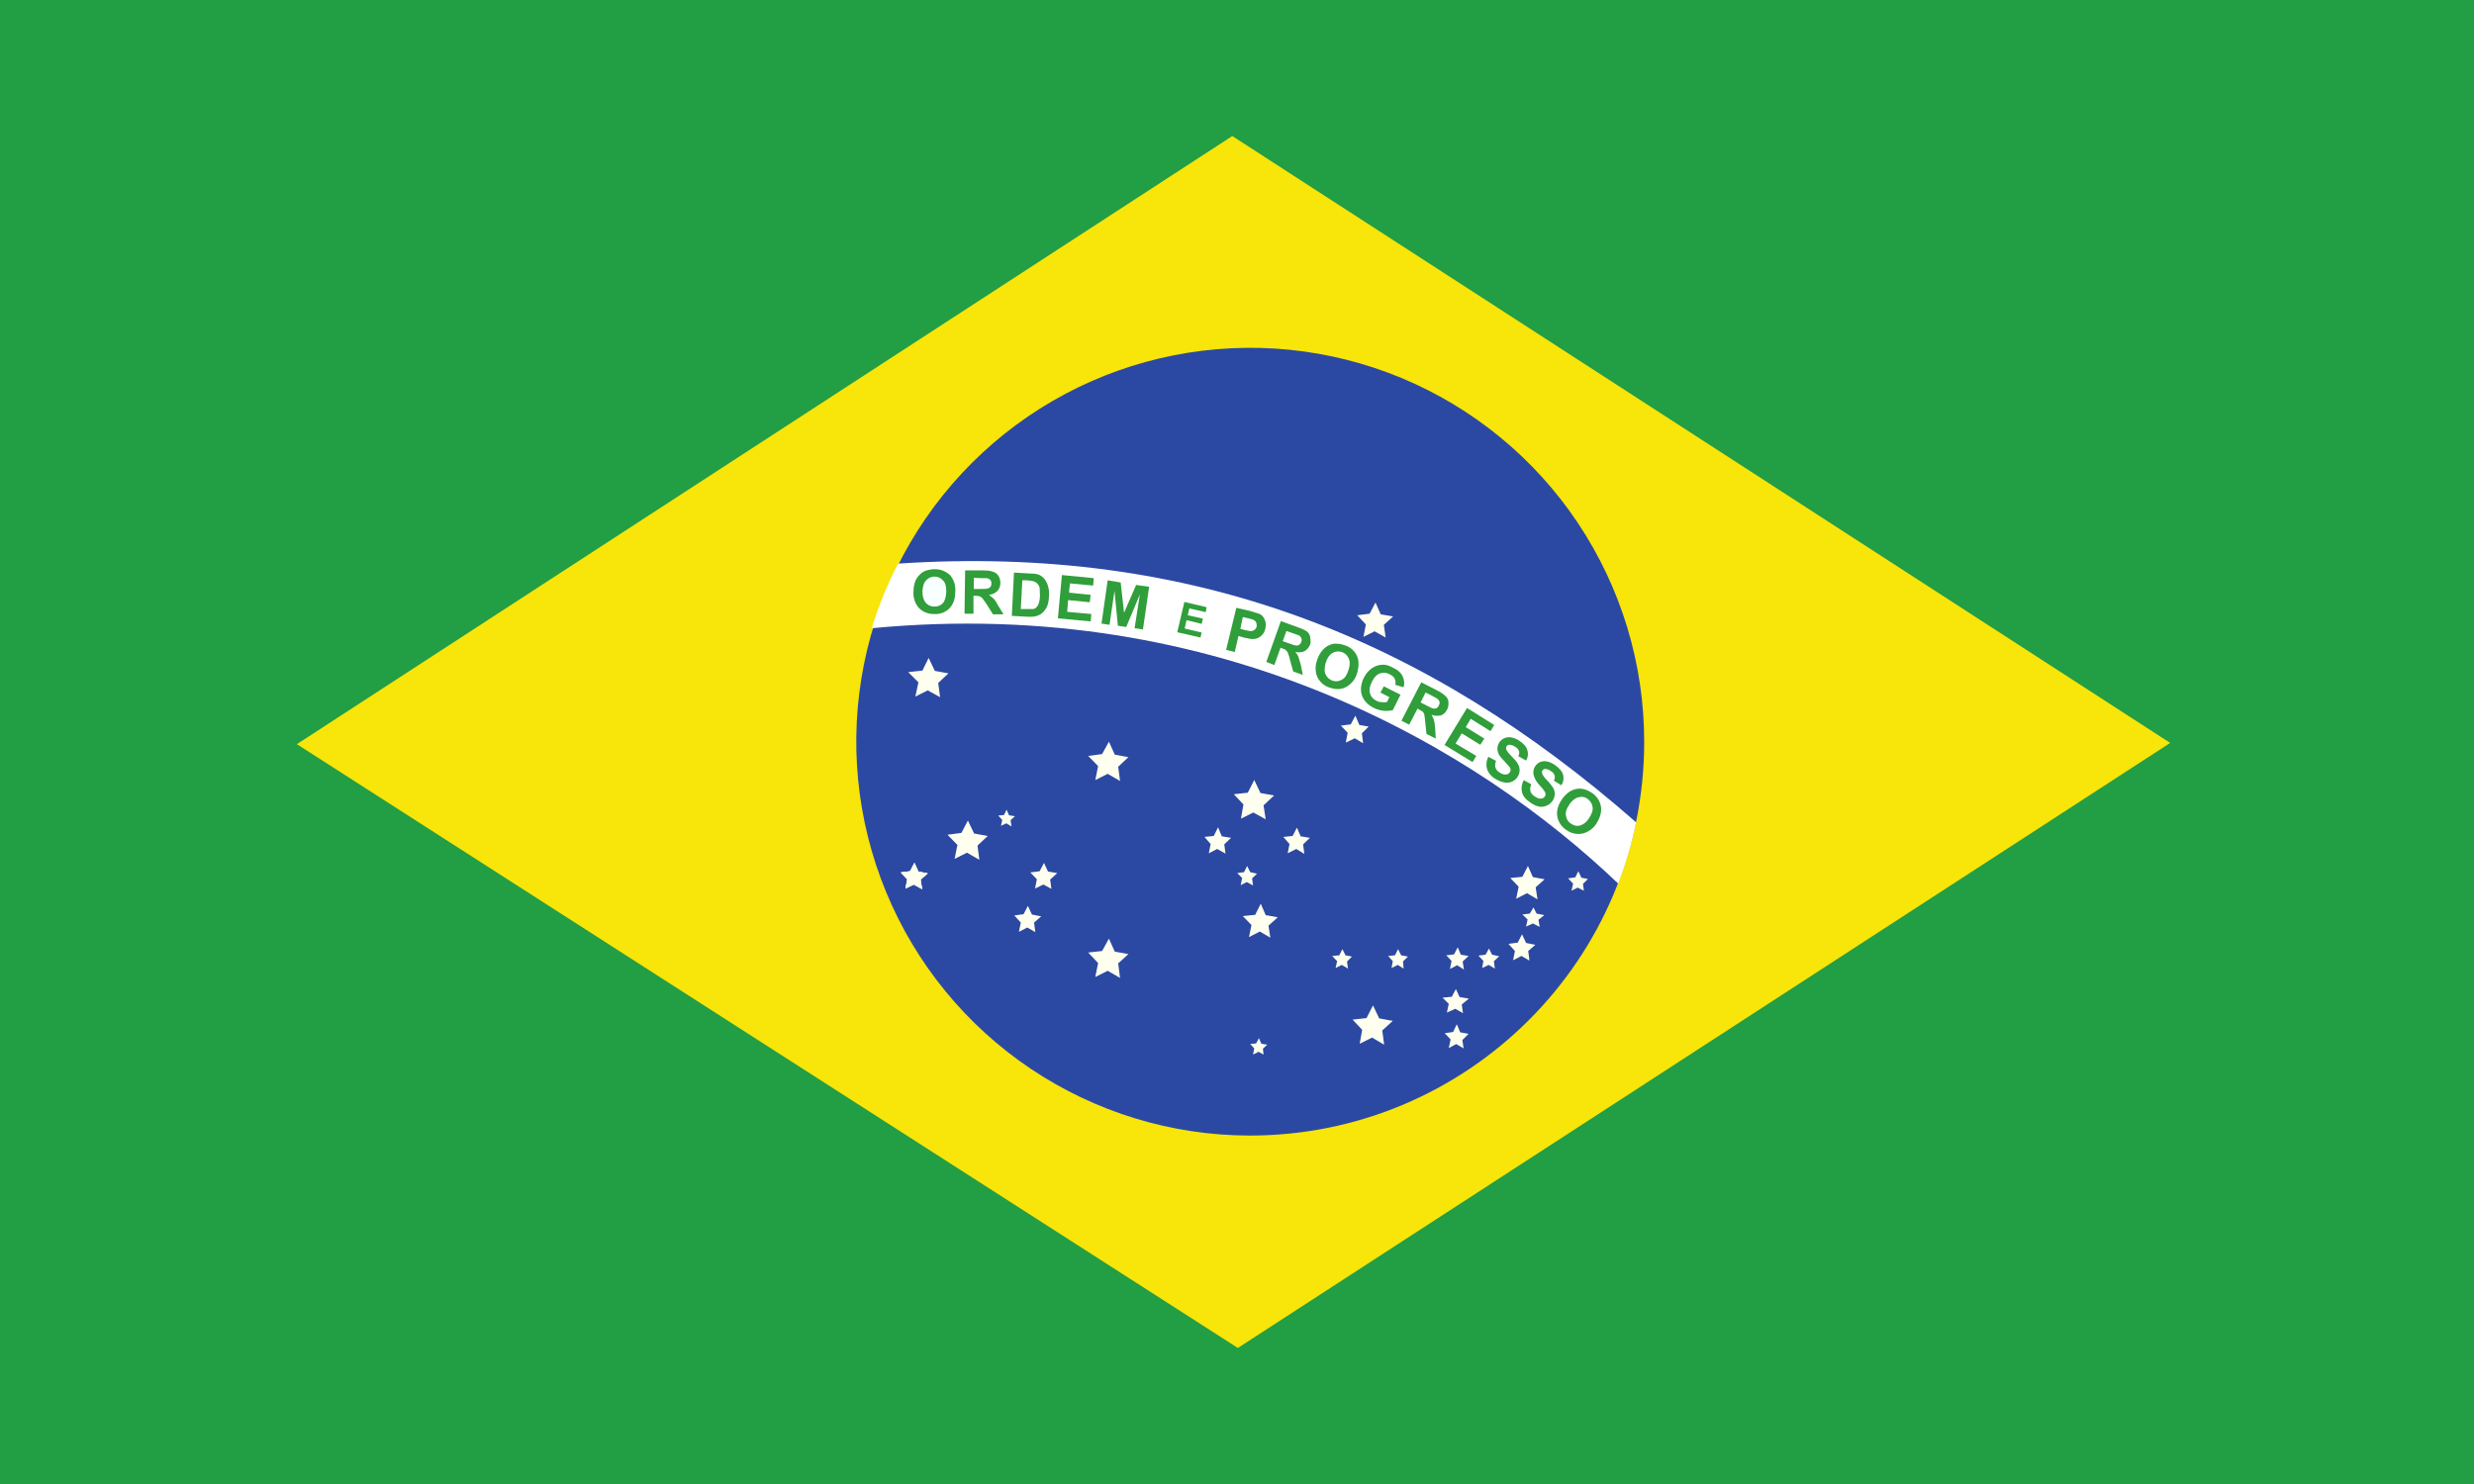 <svg width="250" height="150" viewBox="0 0 250 150" fill="none" xmlns="http://www.w3.org/2000/svg">
<rect x="0" y="0" width="250" height="150" fill="#333333" stroke="none"/>
<g clip-path="url(#clip0_1284_60443)">
<path fill-rule="evenodd" clip-rule="evenodd" d="M0 0H250V150H0V0Z" fill="#229E45"/>
<path fill-rule="evenodd" clip-rule="evenodd" d="M125.087 136.25L219.3 75.094L124.525 13.75L30 75.219L125.087 136.25Z" fill="#F8E509"/>
<path fill-rule="evenodd" clip-rule="evenodd" d="M166.147 75C166.147 96.969 148.305 114.781 126.275 114.781C118.402 114.769 110.711 112.423 104.171 108.039C97.632 103.656 92.539 97.431 89.537 90.154C86.534 82.876 85.757 74.871 87.302 67.152C88.848 59.432 92.647 52.344 98.221 46.784C103.794 41.224 110.89 37.441 118.613 35.913C126.336 34.385 134.338 35.182 141.608 38.202C148.878 41.222 155.09 46.33 159.457 52.879C163.825 59.429 166.153 67.127 166.147 75Z" fill="#2B49A3"/>
<path fill-rule="evenodd" clip-rule="evenodd" d="M113.182 98.844L111.932 98.125L110.682 98.75L110.964 97.344L109.964 96.281L111.37 96.125L112.057 94.875L112.651 96.188L114.026 96.438L112.995 97.375M139.868 105.594L138.649 104.875L137.399 105.5L137.649 104.094L136.681 103.062L138.087 102.906L138.743 101.625L139.368 102.938L140.743 103.188L139.68 104.156M128.369 94.781L127.306 94.156L126.213 94.719L126.463 93.5L125.588 92.594L126.837 92.469L127.4 91.344L127.9 92.5L129.119 92.719L128.181 93.562M155.367 90.906L154.304 90.281L153.211 90.844L153.461 89.625L152.617 88.75L153.836 88.625L154.398 87.531L154.898 88.656L156.086 88.875L155.179 89.688M127.9 82.812L126.65 82.125L125.4 82.75L125.65 81.312L124.681 80.281L126.088 80.125L126.744 78.844L127.369 80.156L128.744 80.406L127.681 81.406M94.996 70.469L93.746 69.781L92.496 70.406L92.808 68.969L91.777 67.938L93.215 67.781L93.84 66.5L94.465 67.812L95.84 68.062L94.808 69.031M98.964 86.906L97.714 86.188L96.465 86.812L96.746 85.406L95.746 84.375L97.152 84.188L97.808 82.938L98.433 84.25L99.808 84.5L98.777 85.469M140.024 64.438L138.899 63.812L137.774 64.375L138.024 63.125L137.149 62.188L138.399 62.031L138.993 60.906L139.524 62.094L140.774 62.312L139.837 63.156M137.743 75.125L136.899 74.625L135.993 75.062L136.181 74.062L135.493 73.344L136.493 73.219L136.962 72.344L137.368 73.281L138.305 73.438L137.618 74.125M93.183 89.875L92.34 89.406L91.496 89.812L91.684 88.875L91.027 88.188L91.965 88.062L92.402 87.219L92.808 88.094L93.746 88.281L93.027 88.906M155.586 93.688L154.898 93.344L154.211 93.656L154.367 92.938L153.836 92.438L154.586 92.344L154.961 91.719L155.273 92.344L156.054 92.5L155.461 92.969" fill="#FFFFEF"/>
<path fill-rule="evenodd" clip-rule="evenodd" d="M93.183 89.875L92.34 89.406L91.496 89.812L91.684 88.875L91.027 88.188L91.965 88.062L92.402 87.219L92.808 88.094L93.746 88.281L93.027 88.906M106.245 89.844L105.433 89.406L104.589 89.812L104.776 88.875L104.12 88.188L105.058 88.062L105.495 87.219L105.901 88.094L106.839 88.25L106.12 88.906M104.62 94.219L103.808 93.75L102.964 94.188L103.152 93.25L102.495 92.531L103.433 92.406L103.87 91.562L104.276 92.438L105.214 92.625L104.495 93.25M131.806 86.312L130.993 85.812L130.119 86.25L130.306 85.312L129.681 84.594L130.618 84.5L131.056 83.656L131.431 84.531L132.368 84.688L131.681 85.344M123.838 86.281L122.994 85.812L122.15 86.25L122.338 85.312L121.713 84.594L122.65 84.5L123.088 83.625L123.463 84.531L124.4 84.688L123.713 85.344M102.214 83.531L101.683 83.219L101.152 83.469L101.277 82.875L100.87 82.438L101.464 82.375L101.714 81.844L101.964 82.406L102.558 82.5L102.12 82.906M154.554 97.094L153.742 96.625L152.898 97.062L153.086 96.125L152.43 95.406L153.367 95.281L153.804 94.438L154.211 95.312L155.148 95.5L154.429 96.125M147.93 98L147.242 97.562L146.524 97.938L146.68 97.125L146.149 96.562L146.93 96.469L147.305 95.75L147.617 96.5L148.399 96.625L147.805 97.188M151.055 97.906L150.43 97.531L149.773 97.844L149.898 97.125L149.398 96.594L150.117 96.5L150.461 95.875L150.773 96.5L151.492 96.656L150.961 97.156M160.054 90.031L159.429 89.719L158.804 90.031L158.96 89.312L158.46 88.781L159.179 88.688L159.492 88.062L159.804 88.719L160.46 88.844L159.96 89.344M147.836 102.406L147.055 101.969L146.211 102.344L146.399 101.469L145.774 100.844L146.711 100.75L147.117 99.969L147.492 100.781L148.43 100.938L147.711 101.531M147.899 105.969L147.149 105.531L146.399 105.938L146.586 105.063L145.992 104.438L146.836 104.312L147.211 103.531L147.555 104.344L148.399 104.5L147.774 105.125M141.836 97.906L141.243 97.531L140.618 97.844L140.743 97.156L140.274 96.625L140.962 96.562L141.274 95.938L141.587 96.562L142.274 96.688L141.774 97.188M136.212 97.906L135.587 97.531L134.962 97.844L135.118 97.156L134.618 96.625L135.337 96.562L135.649 95.938L135.962 96.562L136.618 96.688L136.118 97.188M126.619 89.5L125.994 89.156L125.369 89.469L125.525 88.75L125.025 88.25L125.713 88.156L126.025 87.531L126.338 88.156L127.025 88.312L126.525 88.781M127.681 106.594L127.181 106.313L126.619 106.594L126.744 105.969L126.338 105.531L126.931 105.469L127.212 104.937L127.462 105.5L128.056 105.594L127.619 106M113.182 78.938L111.932 78.219L110.682 78.844L110.964 77.438L109.964 76.406L111.37 76.219L112.057 74.969L112.651 76.281L114.026 76.531L112.995 77.5" fill="#FFFFEF"/>
<path fill-rule="evenodd" clip-rule="evenodd" d="M163.522 89.313C164.296 87.304 164.903 85.234 165.335 83.125C144.149 64.531 120.556 55 90.746 56.969C89.665 59.061 88.776 61.247 88.09 63.5C123.4 60.125 149.336 75.75 163.522 89.313Z" fill="white"/>
<path d="M154.023 78.875L154.742 79.281C154.635 79.493 154.602 79.736 154.648 79.969C154.721 80.195 154.878 80.385 155.086 80.5C155.304 80.656 155.523 80.75 155.711 80.719C155.898 80.719 156.023 80.625 156.117 80.5C156.171 80.417 156.194 80.317 156.179 80.219C156.154 80.103 156.1 79.996 156.023 79.906C155.961 79.812 155.804 79.594 155.554 79.344C155.297 79.079 155.105 78.758 154.992 78.406C154.914 78.14 154.934 77.855 155.049 77.603C155.164 77.35 155.365 77.147 155.617 77.031C155.844 76.936 156.095 76.915 156.336 76.969C156.629 77.036 156.906 77.164 157.148 77.344C157.586 77.656 157.867 77.969 157.96 78.344C158.004 78.519 158.009 78.702 157.977 78.879C157.945 79.057 157.875 79.226 157.773 79.375L157.023 78.906C157.117 78.719 157.148 78.531 157.086 78.375C157.054 78.219 156.929 78.062 156.711 77.938C156.55 77.808 156.354 77.732 156.148 77.719C156.091 77.717 156.035 77.73 155.986 77.758C155.936 77.785 155.895 77.826 155.867 77.875C155.804 77.969 155.804 78.062 155.836 78.188C155.867 78.312 156.023 78.562 156.336 78.875C156.648 79.188 156.836 79.469 156.961 79.656C157.072 79.861 157.123 80.094 157.106 80.326C157.089 80.559 157.006 80.782 156.867 80.969C156.721 81.181 156.514 81.345 156.273 81.438C156.039 81.545 155.777 81.578 155.523 81.531C155.242 81.469 154.961 81.344 154.648 81.125C154.179 80.812 153.898 80.469 153.805 80.094C153.703 79.668 153.77 79.22 153.992 78.844L154.023 78.875ZM150.398 76.5L151.18 76.906C151.083 77.122 151.061 77.364 151.117 77.594C151.197 77.808 151.353 77.986 151.555 78.094C151.805 78.25 151.992 78.312 152.18 78.281C152.367 78.281 152.492 78.188 152.586 78.031C152.633 77.957 152.655 77.869 152.648 77.781C152.648 77.688 152.586 77.562 152.492 77.469C152.332 77.275 152.165 77.088 151.992 76.906C151.648 76.562 151.43 76.281 151.367 76.031C151.316 75.87 151.301 75.7 151.322 75.533C151.344 75.366 151.402 75.205 151.492 75.062C151.611 74.87 151.785 74.717 151.992 74.625C152.207 74.526 152.446 74.493 152.68 74.531C152.969 74.58 153.245 74.686 153.492 74.844C153.961 75.156 154.242 75.469 154.336 75.812C154.393 75.988 154.411 76.174 154.389 76.357C154.368 76.541 154.307 76.717 154.211 76.875L153.43 76.438C153.523 76.219 153.555 76.062 153.492 75.906C153.43 75.75 153.305 75.594 153.086 75.469C152.913 75.345 152.705 75.279 152.492 75.281C152.441 75.285 152.391 75.301 152.348 75.328C152.304 75.355 152.268 75.393 152.242 75.438C152.18 75.531 152.18 75.625 152.211 75.75C152.242 75.875 152.43 76.125 152.742 76.438C153.055 76.75 153.273 77 153.367 77.188C153.492 77.383 153.559 77.611 153.559 77.844C153.559 78.076 153.492 78.304 153.367 78.5C153.232 78.718 153.037 78.892 152.805 79C152.57 79.108 152.308 79.141 152.055 79.094C151.733 79.039 151.425 78.923 151.148 78.75C150.745 78.535 150.433 78.179 150.273 77.75C150.153 77.333 150.198 76.885 150.398 76.5ZM145.961 75.312L148.242 71.562L150.992 73.281L150.617 73.906L148.617 72.656L148.117 73.5L149.992 74.656L149.586 75.281L147.711 74.125L147.086 75.156L149.18 76.406L148.805 77.031L145.993 75.312H145.961ZM139.493 70L139.837 69.375L141.524 70.219L140.743 71.781C140.493 71.844 140.18 71.875 139.805 71.844C139.445 71.804 139.096 71.698 138.774 71.531C138.396 71.347 138.073 71.067 137.837 70.719C137.622 70.395 137.513 70.013 137.524 69.625C137.54 69.221 137.647 68.826 137.837 68.469C138.025 68.093 138.304 67.77 138.649 67.531C138.98 67.303 139.373 67.183 139.774 67.188C140.087 67.188 140.399 67.281 140.774 67.5C141.274 67.719 141.587 68.031 141.743 68.375C141.905 68.716 141.939 69.105 141.837 69.469L140.993 69.219C141.045 69.009 141.022 68.789 140.93 68.594C140.837 68.406 140.68 68.281 140.43 68.156C140.285 68.073 140.123 68.022 139.956 68.006C139.789 67.989 139.621 68.009 139.462 68.062C139.149 68.156 138.868 68.438 138.649 68.875C138.431 69.312 138.337 69.719 138.431 70.062C138.474 70.225 138.552 70.377 138.66 70.507C138.768 70.636 138.903 70.741 139.055 70.812C139.212 70.906 139.399 70.969 139.587 70.969C139.773 70.997 139.963 70.997 140.149 70.969L140.399 70.469L139.493 70ZM111.307 63.031L111.932 58.656L113.245 58.875L113.588 61.938L114.807 59.125L116.12 59.312L115.495 63.625L114.651 63.5L115.182 60.094L113.807 63.375L112.963 63.25L112.62 59.719L112.12 63.156L111.307 63.031ZM106.901 62.5L107.308 58.125L110.526 58.438L110.464 59.188L108.12 58.969L108.026 59.906L110.214 60.125L110.12 60.875L107.933 60.656L107.839 61.844L110.276 62.062L110.214 62.812L106.901 62.5Z" fill="#309E3A"/>
<path d="M92.308 59.781C92.308 59.312 92.402 58.969 92.527 58.656C92.636 58.434 92.785 58.233 92.964 58.062C93.125 57.901 93.316 57.773 93.527 57.688C93.839 57.594 94.152 57.531 94.464 57.531C95.121 57.531 95.621 57.781 96.027 58.156C96.22 58.395 96.364 58.67 96.45 58.965C96.536 59.26 96.562 59.57 96.527 59.875C96.527 60.562 96.308 61.125 95.902 61.531C95.693 61.724 95.446 61.871 95.177 61.963C94.908 62.054 94.622 62.088 94.339 62.062C94.06 62.065 93.783 62.011 93.525 61.904C93.267 61.797 93.034 61.638 92.839 61.438C92.451 60.977 92.26 60.382 92.308 59.781Z" fill="#309E3A"/>
<path d="M93.215 59.781C93.215 60.25 93.309 60.625 93.527 60.906C93.746 61.156 94.027 61.312 94.402 61.312C94.564 61.324 94.727 61.299 94.879 61.239C95.03 61.18 95.166 61.087 95.277 60.969C95.496 60.719 95.59 60.344 95.621 59.812C95.621 59.312 95.558 58.938 95.308 58.688C95.207 58.562 95.078 58.46 94.932 58.389C94.786 58.319 94.627 58.282 94.465 58.281C94.3 58.276 94.137 58.307 93.986 58.372C93.835 58.436 93.699 58.533 93.59 58.656C93.34 58.906 93.246 59.281 93.215 59.781Z" fill="#F7FFFF"/>
<path d="M97.465 62.031L97.527 57.656H99.402C99.871 57.656 100.183 57.719 100.402 57.812C100.621 57.875 100.777 58.031 100.902 58.219C101.027 58.406 101.09 58.656 101.09 58.938C101.092 59.238 100.98 59.529 100.777 59.75C100.546 59.966 100.249 60.099 99.933 60.125L100.402 60.5C100.527 60.625 100.683 60.875 100.871 61.219L101.402 62.094H100.34L99.715 61.094L99.277 60.469C99.201 60.383 99.105 60.318 98.996 60.281C98.854 60.24 98.707 60.219 98.558 60.219H98.371V62.031H97.465Z" fill="#309E3A"/>
<path d="M98.402 59.531H99.027C99.465 59.531 99.746 59.531 99.84 59.469C99.933 59.469 100.027 59.375 100.09 59.312C100.152 59.25 100.183 59.094 100.183 59C100.183 58.812 100.152 58.688 100.058 58.625C99.996 58.531 99.871 58.469 99.746 58.438H99.121L98.402 58.406V59.5V59.531Z" fill="white"/>
<path d="M102.464 57.875L104.089 57.969C104.432 57.969 104.714 58 104.901 58.062C105.144 58.151 105.36 58.302 105.526 58.5C105.706 58.718 105.834 58.975 105.901 59.25C105.995 59.531 106.026 59.875 105.995 60.281C105.995 60.6 105.942 60.917 105.839 61.219C105.714 61.531 105.526 61.781 105.307 61.969C105.125 62.119 104.912 62.226 104.682 62.281C104.495 62.344 104.214 62.344 103.901 62.344L102.245 62.25L102.464 57.875Z" fill="#309E3A"/>
<path d="M103.308 58.656L103.151 61.562H104.339C104.495 61.562 104.62 61.5 104.714 61.406C104.808 61.312 104.901 61.188 104.964 61C105.026 60.812 105.089 60.531 105.089 60.188L105.057 59.406C105.013 59.242 104.927 59.091 104.808 58.969C104.704 58.864 104.574 58.789 104.433 58.75C104.196 58.697 103.956 58.666 103.714 58.656H103.308Z" fill="white"/>
<path d="M123.899 65.688L124.931 61.438L126.305 61.75L127.305 62.062C127.524 62.188 127.712 62.375 127.805 62.656C127.93 62.906 127.93 63.188 127.868 63.531C127.805 63.781 127.712 64 127.555 64.156C127.441 64.293 127.297 64.404 127.135 64.479C126.973 64.555 126.797 64.594 126.618 64.594C126.399 64.594 126.087 64.531 125.681 64.438L125.149 64.281L124.774 65.906L123.899 65.688Z" fill="#309E3A"/>
<path d="M125.587 62.375L125.337 63.562L125.806 63.688C126.118 63.75 126.368 63.812 126.493 63.781C126.615 63.764 126.728 63.71 126.818 63.626C126.907 63.542 126.968 63.433 126.993 63.312C126.993 63.156 126.993 63.031 126.931 62.906C126.862 62.779 126.752 62.68 126.618 62.625L126.024 62.469L125.618 62.375H125.587Z" fill="white"/>
<path d="M127.963 66.906L129.432 62.781L131.15 63.406C131.619 63.562 131.9 63.719 132.088 63.844C132.244 64 132.369 64.156 132.4 64.406C132.431 64.656 132.463 64.875 132.4 65.125C132.275 65.438 132.088 65.656 131.838 65.812C131.588 65.938 131.275 65.969 130.9 65.906C131.025 66.062 131.15 66.219 131.213 66.406L131.463 67.25L131.65 68.219L130.681 67.875L130.369 66.75C130.312 66.496 130.239 66.245 130.15 66C130.109 65.903 130.044 65.817 129.963 65.75C129.9 65.656 129.775 65.594 129.557 65.531L129.4 65.469L128.775 67.219L127.963 66.906Z" fill="#309E3A"/>
<path d="M129.65 64.812L130.244 65.031C130.65 65.188 130.9 65.25 131.025 65.25C131.119 65.25 131.213 65.25 131.307 65.156C131.4 65.094 131.463 65 131.494 64.875C131.557 64.75 131.557 64.625 131.494 64.5C131.448 64.379 131.359 64.279 131.244 64.219L130.619 64L129.994 63.781L129.619 64.812H129.65Z" fill="white"/>
<path d="M133.087 66.75C133.195 66.384 133.375 66.044 133.618 65.75C133.776 65.561 133.967 65.403 134.181 65.281C134.375 65.172 134.586 65.098 134.806 65.062C135.118 65.062 135.431 65.062 135.774 65.188C136.054 65.257 136.315 65.384 136.542 65.562C136.768 65.74 136.954 65.964 137.087 66.219C137.337 66.719 137.337 67.312 137.149 68C136.995 68.591 136.613 69.096 136.087 69.406C135.618 69.688 135.056 69.719 134.462 69.531C134.184 69.46 133.923 69.332 133.697 69.154C133.471 68.977 133.284 68.754 133.15 68.5C133.025 68.227 132.955 67.932 132.944 67.631C132.933 67.331 132.982 67.031 133.087 66.75Z" fill="#309E3A"/>
<path d="M133.962 67C133.837 67.469 133.806 67.875 133.962 68.188C134.118 68.5 134.337 68.688 134.681 68.813C134.993 68.906 135.306 68.875 135.618 68.688C135.931 68.531 136.118 68.188 136.275 67.688C136.431 67.219 136.431 66.844 136.275 66.531C136.213 66.383 136.119 66.25 136.001 66.142C135.882 66.034 135.741 65.954 135.587 65.906C135.433 65.853 135.27 65.834 135.108 65.85C134.946 65.867 134.79 65.918 134.65 66C134.337 66.188 134.118 66.5 133.962 67Z" fill="white"/>
<path d="M141.618 72.844L143.618 68.969L145.274 69.812C145.586 69.962 145.871 70.163 146.118 70.406C146.274 70.562 146.368 70.75 146.368 71C146.368 71.25 146.368 71.469 146.243 71.688C146.123 71.969 145.899 72.192 145.618 72.312C145.305 72.375 144.993 72.375 144.649 72.25C144.774 72.438 144.837 72.625 144.899 72.781C144.962 72.969 144.993 73.25 145.024 73.656L145.087 74.656L144.149 74.188L144.024 73.031C144.009 72.769 143.978 72.508 143.931 72.25C143.909 72.133 143.855 72.025 143.774 71.938L143.399 71.719L143.243 71.625L142.399 73.25L141.618 72.844Z" fill="#309E3A"/>
<path d="M143.556 71L144.149 71.312C144.524 71.5 144.774 71.625 144.868 71.625C144.962 71.625 145.087 71.625 145.181 71.562C145.274 71.531 145.337 71.438 145.399 71.312C145.462 71.188 145.493 71.062 145.462 70.938C145.423 70.813 145.347 70.704 145.243 70.625C145.06 70.513 144.873 70.409 144.681 70.312L144.056 70L143.556 71Z" fill="white"/>
<path d="M157.804 80.844C158.006 80.522 158.272 80.246 158.585 80.031C158.795 79.897 159.028 79.801 159.273 79.75C159.499 79.704 159.733 79.704 159.96 79.75C160.272 79.813 160.554 79.938 160.835 80.125C161.078 80.277 161.287 80.477 161.448 80.714C161.61 80.951 161.72 81.218 161.772 81.5C161.866 82.031 161.71 82.625 161.335 83.219C161.021 83.735 160.516 84.106 159.929 84.25C159.649 84.311 159.36 84.311 159.08 84.252C158.8 84.193 158.535 84.075 158.304 83.906C158.061 83.755 157.852 83.554 157.69 83.318C157.529 83.081 157.419 82.813 157.366 82.531C157.273 81.969 157.429 81.406 157.804 80.844Z" fill="#309E3A"/>
<path d="M158.586 81.344C158.273 81.75 158.179 82.125 158.242 82.469C158.265 82.627 158.321 82.779 158.408 82.913C158.494 83.048 158.608 83.163 158.742 83.25C159.054 83.469 159.367 83.531 159.679 83.438C159.992 83.344 160.304 83.125 160.586 82.688C160.867 82.25 160.992 81.875 160.929 81.562C160.898 81.25 160.71 80.969 160.429 80.75C160.148 80.531 159.804 80.5 159.492 80.594C159.179 80.656 158.867 80.906 158.554 81.344H158.586Z" fill="white"/>
<path d="M118.963 63.906L119.682 60.844L121.931 61.375L121.838 61.875L120.182 61.5L120.025 62.188L121.556 62.531L121.431 63.062L119.9 62.688L119.713 63.531L121.431 63.938L121.306 64.438L118.963 63.906Z" fill="#309E3A"/>
<path fill-rule="evenodd" clip-rule="evenodd" d="M93.183 89.875L92.34 89.406L91.496 89.812L91.684 88.875L91.027 88.188L91.965 88.062L92.402 87.219L92.808 88.094L93.746 88.281L93.027 88.906" fill="#FFFFEF"/>
</g>
<defs>
<clipPath id="clip0_1284_60443">
<rect width="250" height="150" fill="white"/>
</clipPath>
</defs>
</svg>
